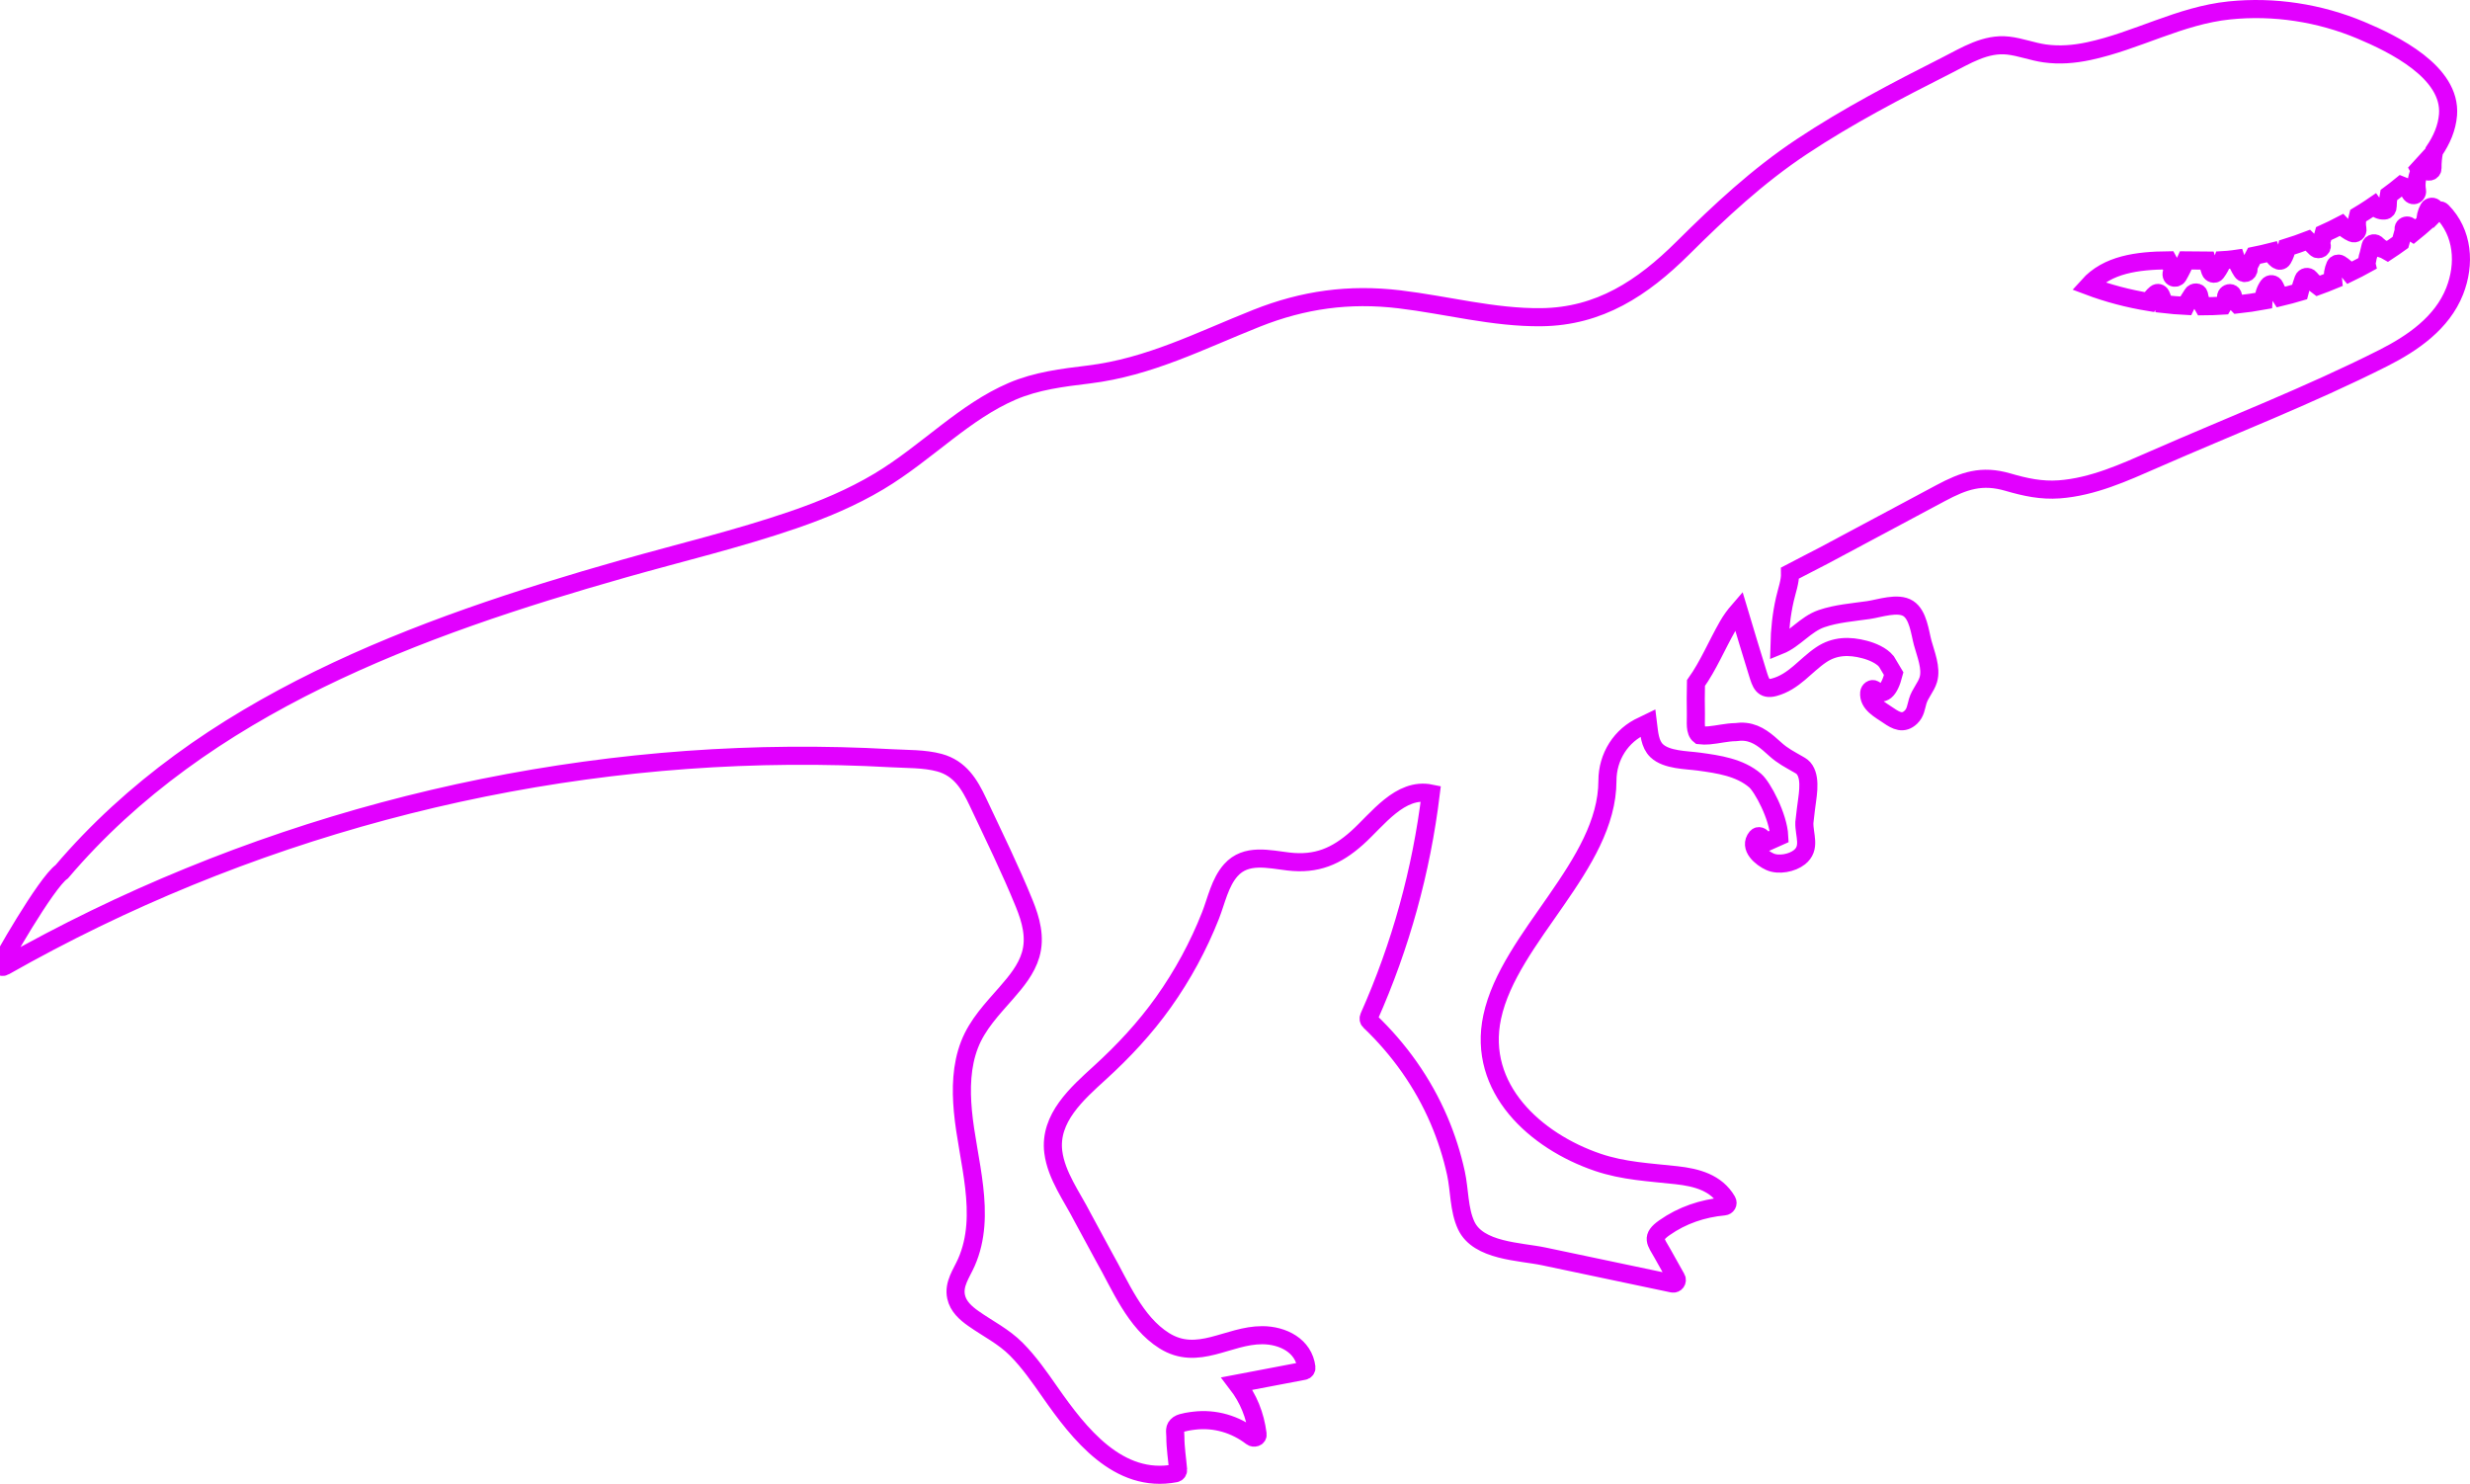 <?xml version="1.0" encoding="UTF-8"?>
<svg width="273px" height="164px" viewBox="0 0 273 164" version="1.1" xmlns="http://www.w3.org/2000/svg" xmlns:xlink="http://www.w3.org/1999/xlink">
    <!-- Generator: Sketch 48.2 (47327) - http://www.bohemiancoding.com/sketch -->
    <title>Stroke 5</title>
    <desc>Created with Sketch.</desc>
    <defs></defs>
    <g id="option-2" stroke="none" stroke-width="1" fill="none" fill-rule="evenodd" transform="translate(0, -213)">
        <g id="page-1" transform="translate(0, 199)" stroke="#E200FF" stroke-width="2">
            <path d="M260.92,17.332 C256.367,15.423 251.333,14.645 246.418,15.15 C240.92,15.715 236.182,18.523 230.848,19.656 C229.243,19.997 227.622,20.131 225.995,19.903 C224.628,19.711 223.327,19.194 221.956,19.038 C219.462,18.755 217.283,20.149 215.146,21.23 C209.679,23.995 204.228,26.828 199.122,30.224 C194.242,33.469 190.124,37.322 185.981,41.432 C181.543,45.833 176.788,48.988 170.347,49.059 C165.056,49.118 159.888,47.703 154.662,47.081 C149.124,46.422 144.078,47.114 138.889,49.173 C132.683,51.635 127.044,54.574 120.32,55.393 C117.432,55.746 114.562,56.091 111.865,57.25 C109.245,58.376 106.912,60.041 104.659,61.765 C102.201,63.647 99.808,65.621 97.143,67.212 C94.173,68.986 90.967,70.329 87.699,71.452 C81.528,73.572 75.145,75.084 68.871,76.868 C46.204,83.313 22.517,91.888 6.826,110.346 C5.088,111.551 -0.149,120.74 0.003,120.736 C0.112,120.861 0.295,120.92 0.484,120.812 C26.84,105.861 56.951,97.777 87.27,97.533 C91.02,97.504 94.77,97.593 98.514,97.803 C100.229,97.9 102.163,97.841 103.83,98.293 C106.096,98.908 107.159,100.665 108.091,102.651 C109.834,106.361 111.671,110.083 113.213,113.881 C113.942,115.674 114.476,117.595 113.915,119.519 C113.442,121.142 112.325,122.483 111.234,123.734 C109.674,125.518 108.026,127.219 107.156,129.467 C106.256,131.794 106.201,134.333 106.423,136.788 C106.915,142.211 109.133,148.249 106.813,153.522 C106.27,154.757 105.366,155.913 105.677,157.339 C105.907,158.394 106.728,159.122 107.575,159.721 C109.197,160.868 110.912,161.692 112.334,163.124 C113.75,164.55 114.902,166.212 116.048,167.853 C119.237,172.422 123.591,178.057 129.925,176.829 C130.094,176.796 130.223,176.624 130.21,176.453 C130.111,175.256 129.906,174.014 129.908,172.813 C129.909,172.202 129.726,171.815 130.265,171.43 C130.614,171.18 131.734,171.049 132.008,171.017 C134.289,170.747 136.538,171.413 138.345,172.808 C138.575,172.987 139.043,172.886 138.998,172.522 C138.732,170.405 137.985,168.578 136.715,166.922 C139.181,166.452 141.648,165.982 144.115,165.512 C144.283,165.48 144.414,165.315 144.394,165.145 C144.103,162.729 141.794,161.579 139.52,161.572 C135.715,161.56 132.396,164.503 128.683,162.182 C125.422,160.144 123.813,156.044 122.033,152.936 C121.24,151.472 120.448,150.009 119.655,148.545 C118.503,146.281 116.751,143.946 116.418,141.334 C115.939,137.582 119.059,134.849 121.573,132.557 C124.174,130.186 126.552,127.64 128.594,124.768 C130.706,121.8 132.454,118.581 133.79,115.194 C134.441,113.54 134.827,111.535 136.041,110.175 C137.723,108.291 140.246,108.968 142.413,109.219 C145.511,109.578 147.696,108.653 149.988,106.609 C152.247,104.595 154.736,100.996 158.141,101.701 C157.099,110.233 154.811,118.537 151.31,126.394 C151.239,126.553 151.252,126.734 151.384,126.86 C154.643,129.963 157.271,133.658 159.044,137.798 C159.854,139.69 160.483,141.659 160.922,143.669 C161.325,145.514 161.24,147.705 162.054,149.442 C163.39,152.298 167.996,152.307 170.634,152.863 C175.376,153.863 180.119,154.862 184.861,155.861 C185.192,155.931 185.45,155.58 185.285,155.286 C184.774,154.374 184.262,153.463 183.751,152.55 C183.003,151.216 182.442,150.764 183.966,149.692 C185.926,148.313 188.186,147.553 190.564,147.335 C190.858,147.308 191.041,147.013 190.887,146.745 C189.703,144.701 187.522,144.137 185.299,143.89 C182.326,143.561 179.446,143.439 176.581,142.462 C169.701,140.119 163.24,134.28 164.927,126.399 C166.829,117.515 177.657,109.628 177.664,100.286 C177.666,97.652 179.154,95.266 181.568,94.199 C181.761,94.114 181.949,94.017 182.139,93.924 C182.278,95.039 182.341,96.238 183.102,96.967 C184.198,98.016 186.388,97.987 187.775,98.177 C189.923,98.471 192.293,98.808 193.997,100.278 C194.801,100.972 196.55,104.227 196.655,106.445 C195.82,106.817 195.537,106.944 195.012,107.179 L194.805,106.695 C194.699,106.451 194.36,106.289 194.153,106.538 C193.236,107.643 194.69,108.825 195.622,109.244 C196.585,109.676 198.069,109.39 198.88,108.747 C200.174,107.721 199.391,106.305 199.43,104.914 C199.497,104.415 199.549,103.918 199.6,103.442 C199.733,102.205 200.204,100.238 199.485,99.103 C199.284,98.786 199.08,98.668 198.739,98.473 C197.801,97.932 197.034,97.547 196.229,96.821 C195.247,95.935 194.295,95.052 192.921,94.891 C192.549,94.848 192.187,94.867 191.83,94.917 C190.841,94.934 189.867,95.188 188.884,95.275 C188.511,95.308 188.173,95.301 187.86,95.265 C187.29,94.83 187.461,93.849 187.44,92.926 C187.414,91.782 187.424,90.638 187.448,89.493 C188.836,87.542 189.725,85.344 190.988,83.138 C191.331,82.539 191.735,81.994 192.176,81.485 C192.871,83.796 193.554,86.111 194.276,88.414 C194.615,89.493 194.832,90.298 196.088,89.961 C198.287,89.371 199.528,87.552 201.288,86.368 C202.778,85.366 204.402,85.34 206.088,85.788 C206.911,86.005 207.939,86.425 208.499,87.111 L209.304,88.459 C208.803,90.405 208.091,90.991 207.168,90.218 C206.897,90.047 206.621,90.297 206.596,90.563 C206.479,91.807 207.828,92.456 208.727,93.079 C209.58,93.67 210.358,94.067 211.201,93.269 C211.722,92.775 211.764,92.16 211.956,91.506 C212.215,90.626 212.878,89.967 213.132,89.112 C213.51,87.844 212.83,86.249 212.507,85.046 C212.202,83.913 212.015,81.967 210.911,81.255 C209.772,80.52 207.729,81.252 206.521,81.426 C204.801,81.675 202.978,81.807 201.325,82.376 C199.541,82.991 198.357,84.664 196.675,85.341 C196.715,83.618 196.893,81.91 197.279,80.224 C197.51,79.214 197.869,78.297 197.847,77.332 C199.102,76.662 200.379,76.043 201.58,75.401 C205.879,73.103 210.176,70.802 214.477,68.508 C217.08,67.118 219.029,66.443 221.935,67.289 C223.833,67.842 225.615,68.231 227.606,68.085 C231.302,67.811 234.752,66.24 238.099,64.771 C246.515,61.078 255.201,57.719 263.406,53.578 C266.655,51.938 269.915,49.694 271.301,46.187 C272.49,43.176 272.248,39.715 269.905,37.349 C269.756,37.197 269.503,37.221 269.359,37.364 C269.335,37.387 269.312,37.409 269.288,37.433 C269.23,37.298 269.171,37.164 269.108,37.031 C268.977,36.759 268.569,36.816 268.44,37.049 C268.175,37.523 268.053,38.037 268.075,38.572 C267.63,38.968 267.176,39.352 266.713,39.725 C266.556,39.623 266.558,39.623 266.401,39.521 C266.593,38.658 265.465,38.816 265.685,39.454 C265.545,39.956 265.451,40.292 265.311,40.794 C264.848,41.13 264.377,41.455 263.9,41.768 C263.674,41.635 263.432,41.525 263.19,41.456 C263.03,41.323 262.888,41.204 262.728,41.071 C262.534,40.785 262.095,40.851 262.016,41.178 L261.799,42.081 C261.721,42.288 261.671,42.523 261.636,42.756 C261.617,42.835 261.599,42.913 261.579,42.991 C261.565,43.054 261.566,43.112 261.577,43.165 C260.963,43.504 260.342,43.832 259.709,44.136 C259.413,43.765 259.053,43.443 258.633,43.181 C258.468,43.077 258.188,43.15 258.108,43.334 C257.88,43.863 257.786,44.393 257.853,44.964 C257.305,45.191 256.754,45.406 256.196,45.607 C255.868,45.361 255.565,45.08 255.3,44.755 C255.1,44.51 254.701,44.579 254.591,44.875 C254.42,45.334 254.282,45.801 254.163,46.275 C253.472,46.48 252.777,46.669 252.075,46.835 C251.822,46.465 251.602,46.074 251.424,45.657 C251.299,45.364 250.902,45.315 250.716,45.575 C250.362,46.071 250.187,46.634 250.163,47.233 C249.224,47.405 248.279,47.544 247.33,47.644 C247.106,47.415 247.04,47.348 246.817,47.12 C246.977,45.921 245.734,46.444 246.104,47.038 C245.918,47.356 245.857,47.461 245.671,47.779 C244.95,47.822 244.228,47.852 243.505,47.854 C243.276,47.471 243.128,47.049 243.051,46.591 C242.992,46.237 242.496,46.257 242.341,46.515 C242.087,46.935 241.773,47.359 241.566,47.806 C240.752,47.766 239.938,47.701 239.127,47.606 C239.082,47.257 238.985,46.916 238.824,46.579 C238.727,46.375 238.462,46.313 238.286,46.455 C237.964,46.718 237.714,47.028 237.533,47.383 C235.249,47.011 232.993,46.422 230.805,45.598 C232.939,43.216 236.252,42.807 239.624,42.772 C239.882,43.24 239.936,43.339 240.194,43.807 C239.64,44.689 240.505,44.898 240.734,44.501 C241.055,43.945 241.332,43.368 241.59,42.782 C242.386,42.793 243.171,42.808 243.933,42.806 C244.057,43.194 244.18,43.583 244.303,43.973 C244.383,44.225 244.771,44.375 244.955,44.129 C245.272,43.706 245.518,43.25 245.679,42.756 C246.058,42.734 246.428,42.703 246.785,42.657 C246.899,42.642 247.012,42.624 247.126,42.608 C247.286,43.101 247.511,43.567 247.799,44.003 C248.071,44.413 248.7,44.059 248.498,43.492 C248.759,42.992 248.873,42.773 249.135,42.274 C249.774,42.148 250.408,42 251.038,41.84 C251.171,42.188 251.397,42.492 251.701,42.717 C251.903,42.866 252.169,42.856 252.307,42.621 C252.539,42.225 252.687,41.797 252.77,41.353 C253.548,41.112 254.318,40.844 255.079,40.551 L255.979,41.44 C256.231,41.689 256.868,41.461 256.523,40.909 C256.652,40.44 256.693,40.291 256.822,39.824 C257.486,39.528 258.137,39.205 258.781,38.869 C259.124,39.24 259.53,39.539 260,39.751 C260.319,39.895 260.622,39.639 260.557,39.304 C260.462,38.819 260.488,38.319 260.621,37.845 C261.07,37.576 261.513,37.298 261.95,37.008 C262.09,36.914 262.234,36.818 262.377,36.72 C262.639,37.084 263.061,37.301 263.539,37.269 C263.749,37.256 263.897,37.063 263.897,36.852 C263.899,36.414 263.941,35.986 264.026,35.561 C264.486,35.223 264.95,34.863 265.408,34.488 C265.872,34.672 265.761,34.628 266.224,34.811 C266.412,35.98 267.237,35.587 267.145,35.079 C267.021,34.391 267.103,33.686 267.377,33.043 C267.429,32.921 267.415,32.806 267.367,32.71 C267.56,32.512 267.747,32.311 267.928,32.106 C267.978,32.306 268.03,32.503 268.099,32.7 C268.237,33.102 268.863,33.033 268.857,32.584 C268.846,31.942 268.907,31.314 269.038,30.692 C269.879,29.459 270.456,28.119 270.57,26.689 C270.945,21.97 264.54,18.85 260.92,17.332 Z" id="Stroke-5"></path>
        </g>
    </g>
</svg>